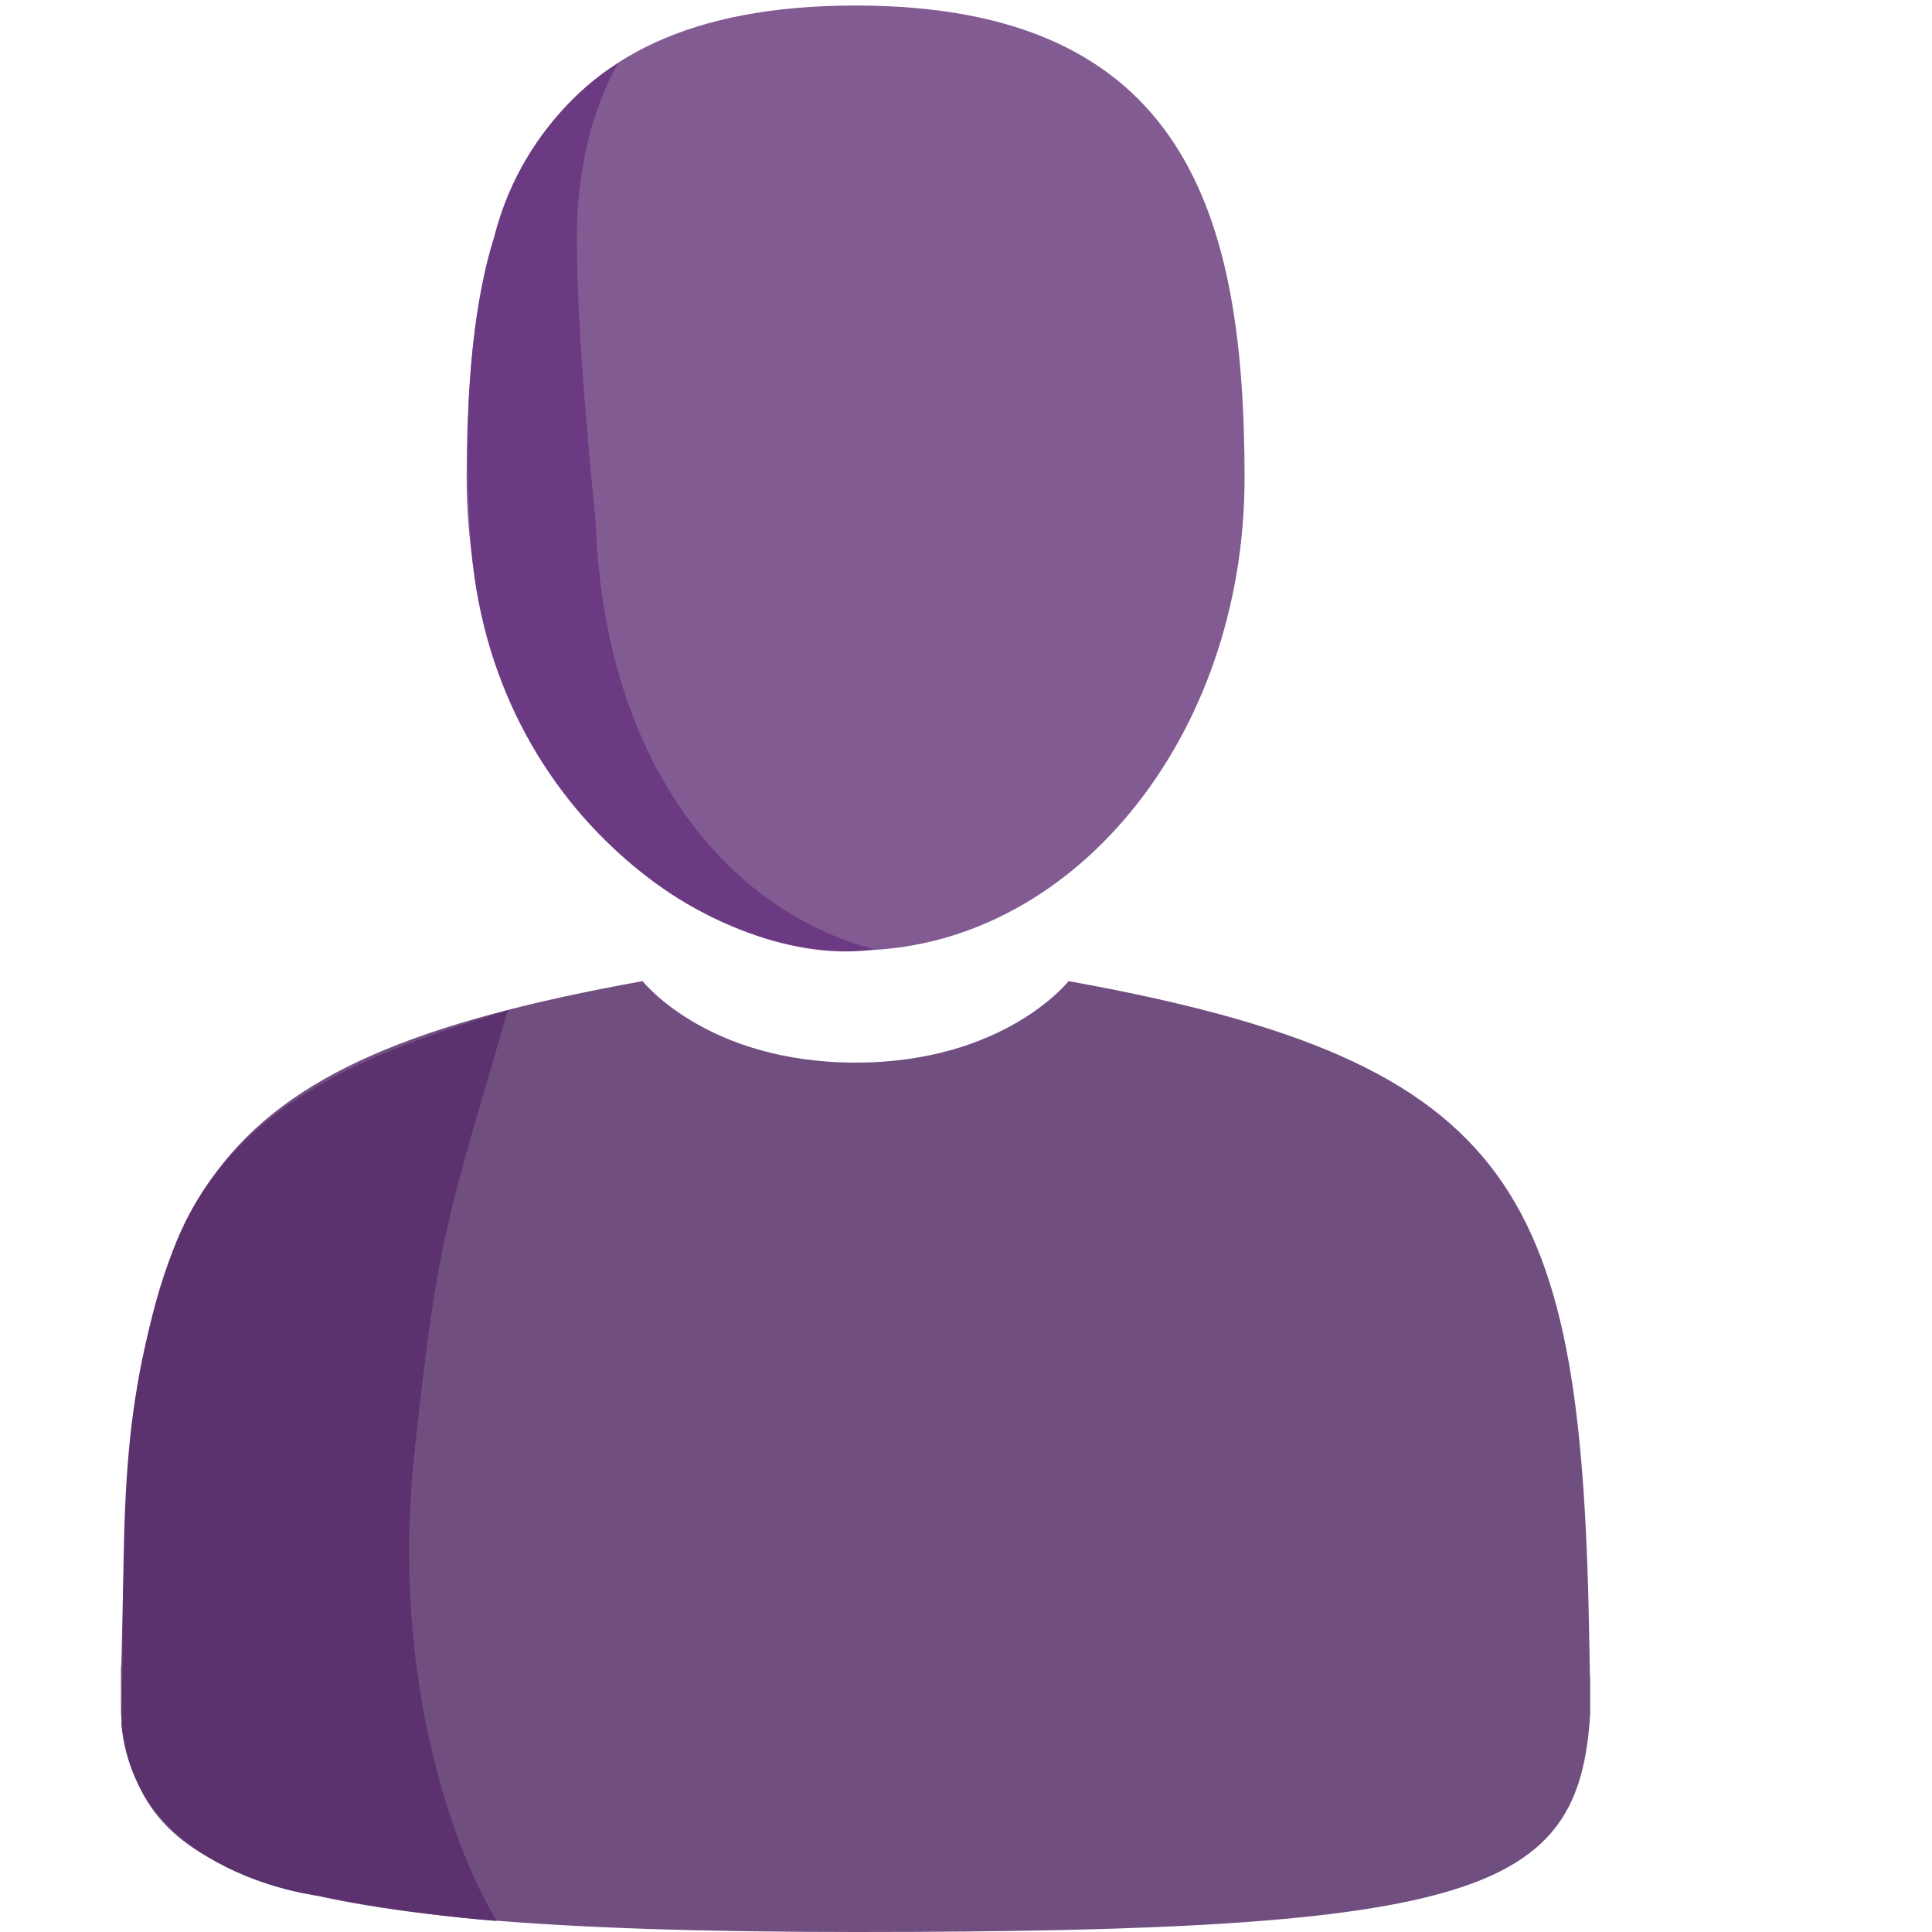 <?xml version="1.0" encoding="utf-8"?>
<svg width="350px" height="350px" viewBox="0 0 350 350" version="1.1" xmlns:xlink="http://www.w3.org/1999/xlink" xmlns="http://www.w3.org/2000/svg">
  <defs>
    <path d="M0 0L350 0L350 350L0 350L0 0L0 0Z" id="path_1" />
    <clipPath id="mask_1">
      <use xlink:href="#path_1" />
    </clipPath>
  </defs>
  <path d="M0 0L350 0L350 350L0 350L0 0L0 0Z" id="Background" fill="none" fill-rule="evenodd" stroke="none" />
  <g id="anyone">
    <g id="man-user">
      <g id="person">
        <path d="M0 0L350 0L350 350L0 350L0 0L0 0Z" id="path_1" fill="none" fill-rule="evenodd" stroke="none" />
        <g clip-path="url(#mask_1)">
          <g id="Group" transform="translate(21.908 1)">
            <g id="torso" transform="translate(0 176.74)">
              <path d="M266.027 120.657C264.722 38.315 253.968 14.852 171.675 0C171.675 0 160.091 14.761 133.091 14.761C106.091 14.761 94.505 0 94.505 0C13.11 14.69 1.702 37.805 0.202 117.982C0.079 124.529 0.022 124.873 0 124.113C0.005 125.537 0.011 128.171 0.011 132.764C2.868 160.111 19.603 172.26 133.091 172.26C246.577 172.26 264.13 165.009 266.171 132.764C266.171 129.813 266.173 127.761 266.176 126.365C266.154 126.835 266.11 125.924 266.027 120.657L266.027 120.657L266.027 120.657Z" id="Shape" fill="#704E80" fill-rule="evenodd" stroke="none" />
            </g>
            <g id="head" transform="translate(62.627 0)">
              <path d="M70.465 171.173C109.379 171.173 140.928 132.855 140.928 85.587C140.928 38.318 130.57 0 70.465 0C10.36 0 0 38.318 0 85.587C0 132.855 31.549 171.173 70.465 171.173L70.465 171.173L70.465 171.173Z" id="Shape#1" fill="#815B92" fill-rule="evenodd" stroke="none" />
            </g>
          </g>
          <g id="shadows" transform="translate(22 11.5)">
            <path d="M70 0C49.628 6.555 19.316 15.077 9 44.5C-1.316 73.924 0.832 94.687 0 129.5C2.726 156.885 36 160.5 36 160.5C36 160.5 51.91 163.789 68 165C60.688 153.177 48.75 121.875 53 81C57.25 40.125 59.376 36.87 70 0L70 0Z" transform="translate(0 171.5)" id="torso" fill="#5B316E" fill-rule="evenodd" stroke="none" />
            <path d="M23.19 83.261C23.128 81.669 19.777 51.565 19.777 31.5C19.777 11.435 27.277 0 27.277 0C27.277 0 10.391 9.279 4.777 31.5C-1.68 52.128 0.237 80.12 0.359 83.261C2.286 135.784 46.046 164.46 73.777 160.501C47.288 153.684 24.796 127.038 23.19 83.261L23.19 83.261L23.19 83.261Z" transform="translate(62.723 0)" id="face" fill="#6C3A82" fill-rule="evenodd" stroke="none" />
          </g>
        </g>
      </g>
    </g>
  </g>
</svg>